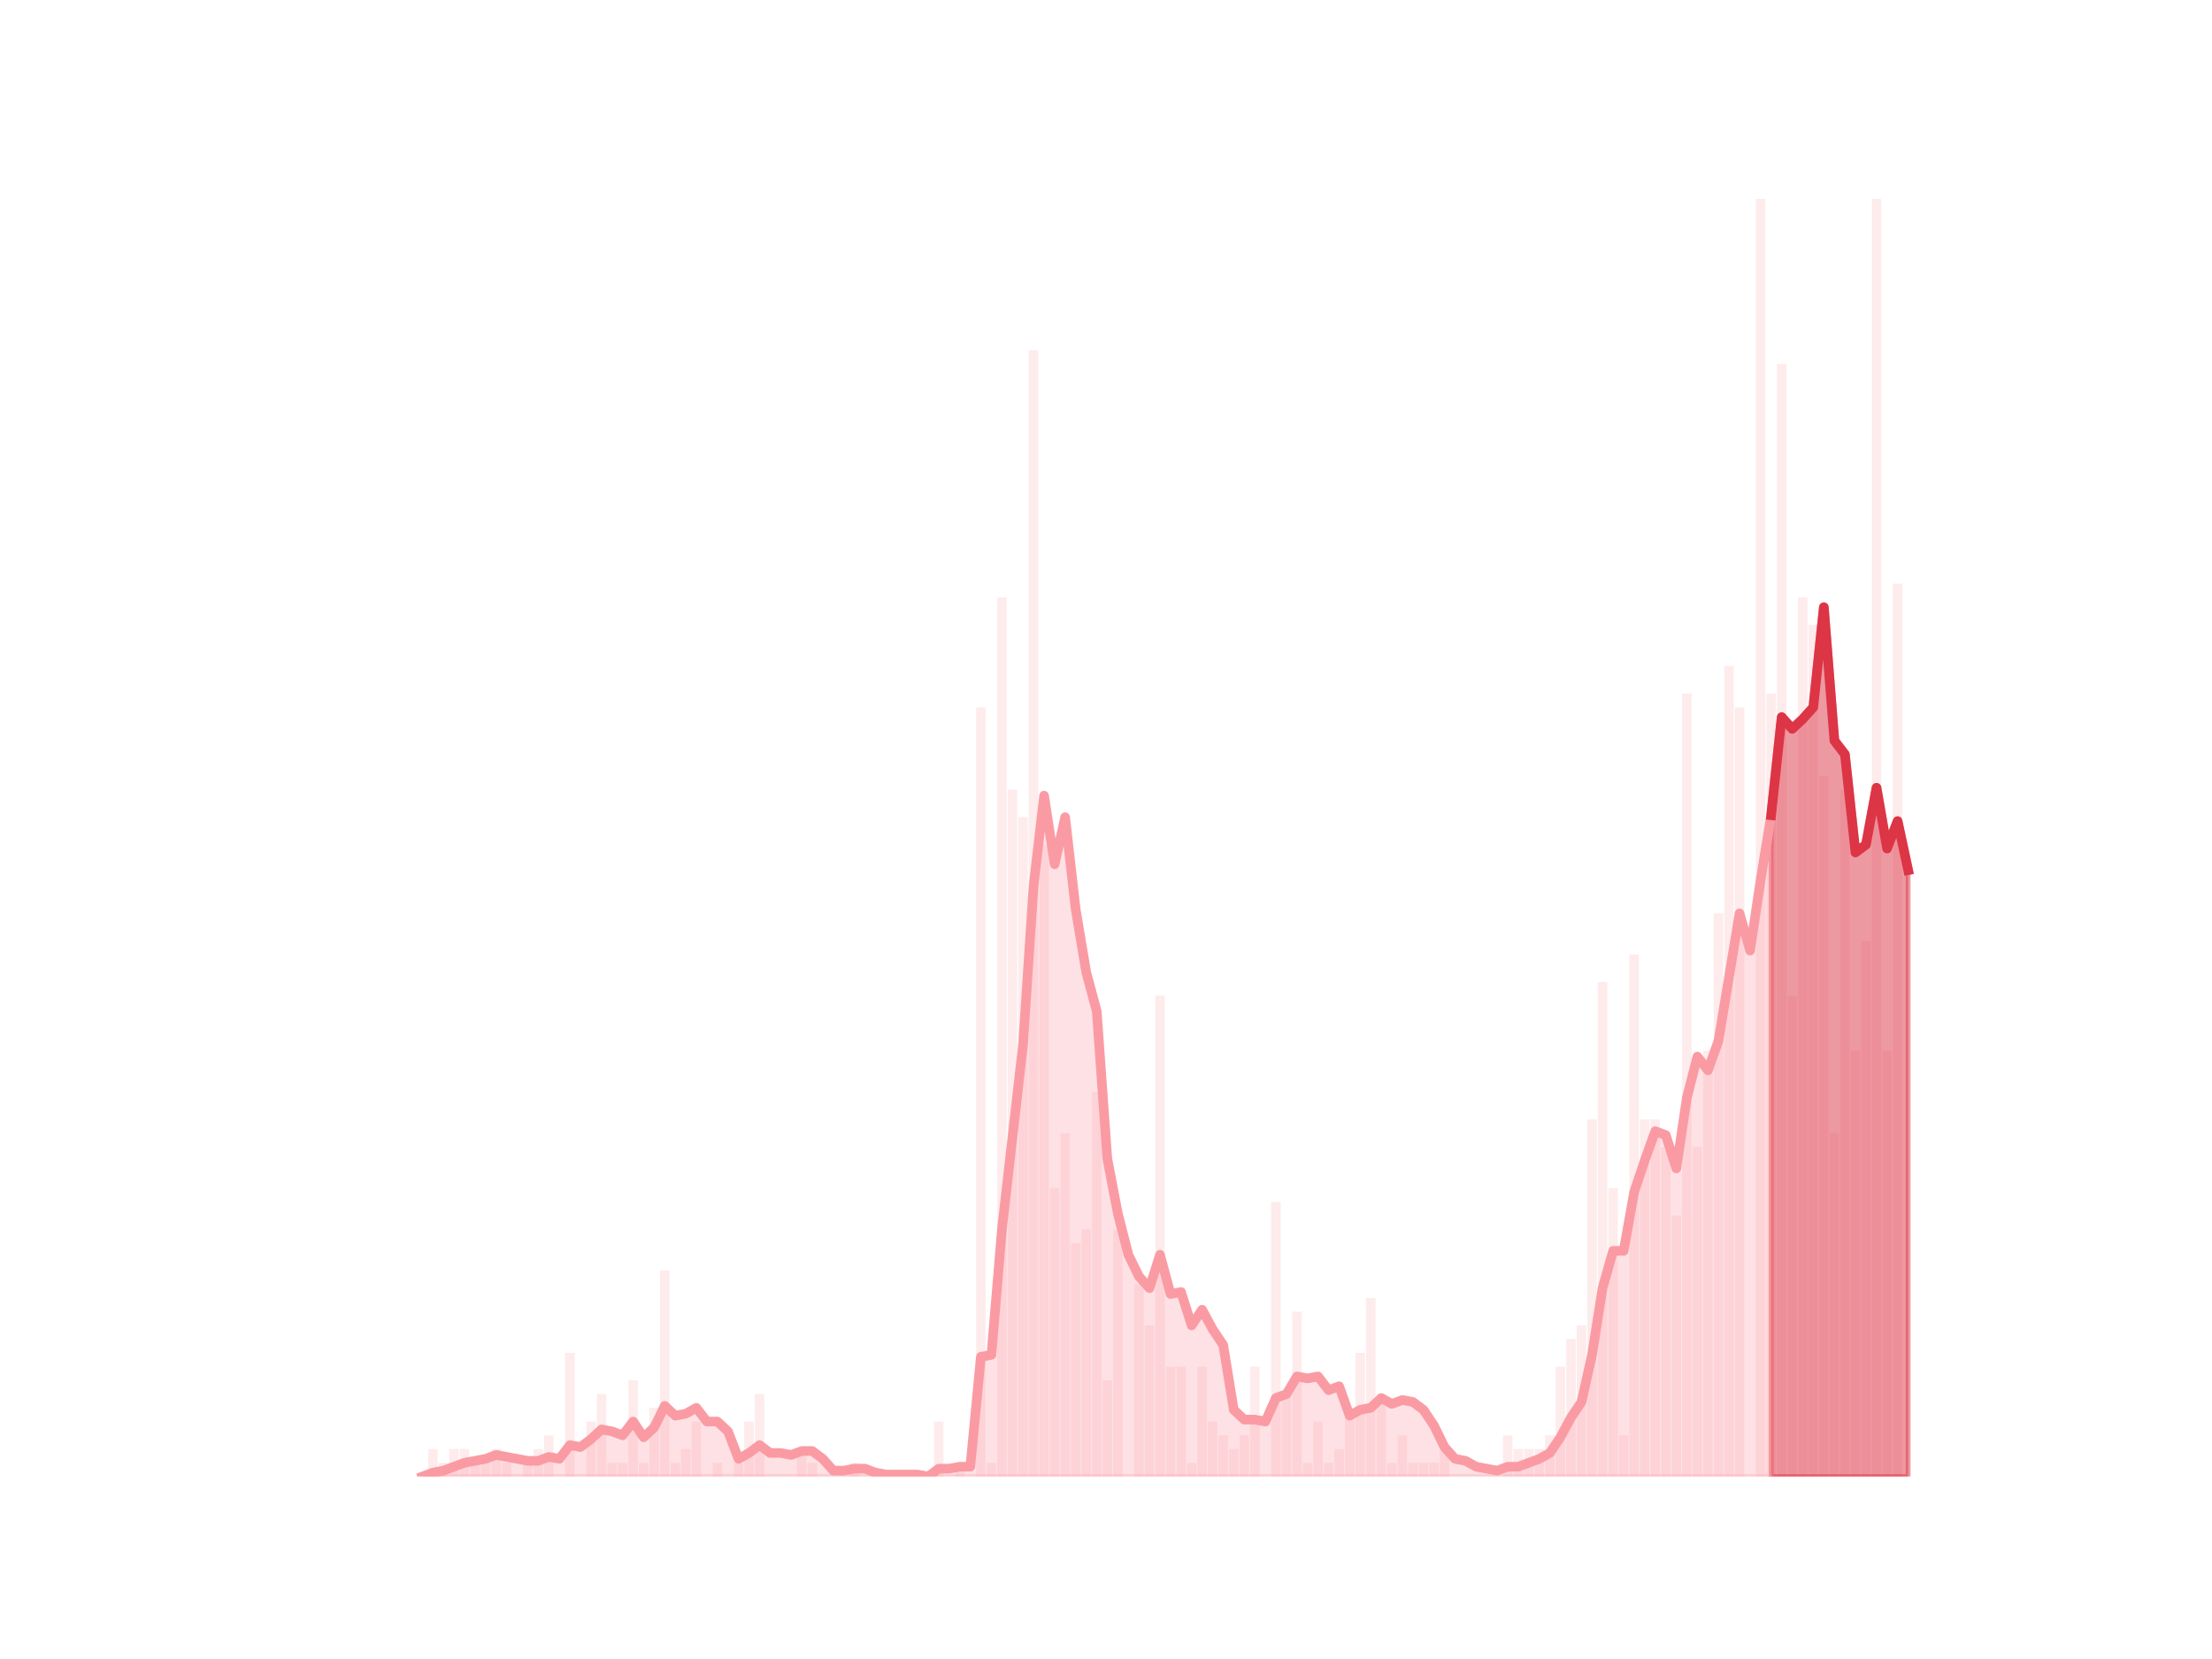<?xml version="1.0" encoding="utf-8" standalone="no"?>
<!DOCTYPE svg PUBLIC "-//W3C//DTD SVG 1.1//EN"
  "http://www.w3.org/Graphics/SVG/1.1/DTD/svg11.dtd">
<!-- Created with matplotlib (https://matplotlib.org/) -->
<svg height="345.6pt" version="1.1" viewBox="0 0 460.8 345.6" width="460.8pt" xmlns="http://www.w3.org/2000/svg" xmlns:xlink="http://www.w3.org/1999/xlink">
 <defs>
  <style type="text/css">*{stroke-linecap:butt;stroke-linejoin:round;}</style>
 </defs>
 <g id="figure_1">
  <g id="patch_1">
   <path d="M 0 345.6 
L 460.8 345.6 
L 460.8 0 
L 0 0 
z
" style="fill:none;"/>
  </g>
  <g id="axes_1">
   <g id="patch_2">
    <path clip-path="url(#pdb51318e70)" d="M 73.833 307.584 
L 75.808 307.584 
L 75.808 307.584 
L 73.833 307.584 
z
" style="fill:#fa9ba4;opacity:0.2;"/>
   </g>
   <g id="patch_3">
    <path clip-path="url(#pdb51318e70)" d="M 76.028 307.584 
L 78.003 307.584 
L 78.003 307.584 
L 76.028 307.584 
z
" style="fill:#fa9ba4;opacity:0.2;"/>
   </g>
   <g id="patch_4">
    <path clip-path="url(#pdb51318e70)" d="M 78.223 307.584 
L 80.199 307.584 
L 80.199 307.584 
L 78.223 307.584 
z
" style="fill:#fa9ba4;opacity:0.2;"/>
   </g>
   <g id="patch_5">
    <path clip-path="url(#pdb51318e70)" d="M 80.418 307.584 
L 82.394 307.584 
L 82.394 307.584 
L 80.418 307.584 
z
" style="fill:#fa9ba4;opacity:0.2;"/>
   </g>
   <g id="patch_6">
    <path clip-path="url(#pdb51318e70)" d="M 82.613 307.584 
L 84.589 307.584 
L 84.589 307.584 
L 82.613 307.584 
z
" style="fill:#fa9ba4;opacity:0.2;"/>
   </g>
   <g id="patch_7">
    <path clip-path="url(#pdb51318e70)" d="M 84.808 307.584 
L 86.784 307.584 
L 86.784 307.584 
L 84.808 307.584 
z
" style="fill:#fa9ba4;opacity:0.2;"/>
   </g>
   <g id="patch_8">
    <path clip-path="url(#pdb51318e70)" d="M 87.003 307.584 
L 88.979 307.584 
L 88.979 307.584 
L 87.003 307.584 
z
" style="fill:#fa9ba4;opacity:0.2;"/>
   </g>
   <g id="patch_9">
    <path clip-path="url(#pdb51318e70)" d="M 89.198 307.584 
L 91.174 307.584 
L 91.174 301.861 
L 89.198 301.861 
z
" style="fill:#fa9ba4;opacity:0.2;"/>
   </g>
   <g id="patch_10">
    <path clip-path="url(#pdb51318e70)" d="M 91.393 307.584 
L 93.369 307.584 
L 93.369 304.723 
L 91.393 304.723 
z
" style="fill:#fa9ba4;opacity:0.2;"/>
   </g>
   <g id="patch_11">
    <path clip-path="url(#pdb51318e70)" d="M 93.589 307.584 
L 95.564 307.584 
L 95.564 301.861 
L 93.589 301.861 
z
" style="fill:#fa9ba4;opacity:0.2;"/>
   </g>
   <g id="patch_12">
    <path clip-path="url(#pdb51318e70)" d="M 95.784 307.584 
L 97.759 307.584 
L 97.759 301.861 
L 95.784 301.861 
z
" style="fill:#fa9ba4;opacity:0.2;"/>
   </g>
   <g id="patch_13">
    <path clip-path="url(#pdb51318e70)" d="M 97.979 307.584 
L 99.954 307.584 
L 99.954 304.723 
L 97.979 304.723 
z
" style="fill:#fa9ba4;opacity:0.2;"/>
   </g>
   <g id="patch_14">
    <path clip-path="url(#pdb51318e70)" d="M 100.174 307.584 
L 102.149 307.584 
L 102.149 304.723 
L 100.174 304.723 
z
" style="fill:#fa9ba4;opacity:0.2;"/>
   </g>
   <g id="patch_15">
    <path clip-path="url(#pdb51318e70)" d="M 102.369 307.584 
L 104.345 307.584 
L 104.345 301.861 
L 102.369 301.861 
z
" style="fill:#fa9ba4;opacity:0.2;"/>
   </g>
   <g id="patch_16">
    <path clip-path="url(#pdb51318e70)" d="M 104.564 307.584 
L 106.54 307.584 
L 106.54 304.723 
L 104.564 304.723 
z
" style="fill:#fa9ba4;opacity:0.2;"/>
   </g>
   <g id="patch_17">
    <path clip-path="url(#pdb51318e70)" d="M 106.759 307.584 
L 108.735 307.584 
L 108.735 307.584 
L 106.759 307.584 
z
" style="fill:#fa9ba4;opacity:0.2;"/>
   </g>
   <g id="patch_18">
    <path clip-path="url(#pdb51318e70)" d="M 108.954 307.584 
L 110.93 307.584 
L 110.93 304.723 
L 108.954 304.723 
z
" style="fill:#fa9ba4;opacity:0.2;"/>
   </g>
   <g id="patch_19">
    <path clip-path="url(#pdb51318e70)" d="M 111.149 307.584 
L 113.125 307.584 
L 113.125 301.861 
L 111.149 301.861 
z
" style="fill:#fa9ba4;opacity:0.2;"/>
   </g>
   <g id="patch_20">
    <path clip-path="url(#pdb51318e70)" d="M 113.344 307.584 
L 115.32 307.584 
L 115.32 299 
L 113.344 299 
z
" style="fill:#fa9ba4;opacity:0.2;"/>
   </g>
   <g id="patch_21">
    <path clip-path="url(#pdb51318e70)" d="M 115.54 307.584 
L 117.515 307.584 
L 117.515 307.584 
L 115.54 307.584 
z
" style="fill:#fa9ba4;opacity:0.2;"/>
   </g>
   <g id="patch_22">
    <path clip-path="url(#pdb51318e70)" d="M 117.735 307.584 
L 119.71 307.584 
L 119.71 281.831 
L 117.735 281.831 
z
" style="fill:#fa9ba4;opacity:0.2;"/>
   </g>
   <g id="patch_23">
    <path clip-path="url(#pdb51318e70)" d="M 119.93 307.584 
L 121.905 307.584 
L 121.905 307.584 
L 119.93 307.584 
z
" style="fill:#fa9ba4;opacity:0.2;"/>
   </g>
   <g id="patch_24">
    <path clip-path="url(#pdb51318e70)" d="M 122.125 307.584 
L 124.1 307.584 
L 124.1 296.138 
L 122.125 296.138 
z
" style="fill:#fa9ba4;opacity:0.2;"/>
   </g>
   <g id="patch_25">
    <path clip-path="url(#pdb51318e70)" d="M 124.32 307.584 
L 126.295 307.584 
L 126.295 290.415 
L 124.32 290.415 
z
" style="fill:#fa9ba4;opacity:0.2;"/>
   </g>
   <g id="patch_26">
    <path clip-path="url(#pdb51318e70)" d="M 126.515 307.584 
L 128.491 307.584 
L 128.491 304.723 
L 126.515 304.723 
z
" style="fill:#fa9ba4;opacity:0.2;"/>
   </g>
   <g id="patch_27">
    <path clip-path="url(#pdb51318e70)" d="M 128.71 307.584 
L 130.686 307.584 
L 130.686 304.723 
L 128.71 304.723 
z
" style="fill:#fa9ba4;opacity:0.2;"/>
   </g>
   <g id="patch_28">
    <path clip-path="url(#pdb51318e70)" d="M 130.905 307.584 
L 132.881 307.584 
L 132.881 287.554 
L 130.905 287.554 
z
" style="fill:#fa9ba4;opacity:0.2;"/>
   </g>
   <g id="patch_29">
    <path clip-path="url(#pdb51318e70)" d="M 133.1 307.584 
L 135.076 307.584 
L 135.076 304.723 
L 133.1 304.723 
z
" style="fill:#fa9ba4;opacity:0.2;"/>
   </g>
   <g id="patch_30">
    <path clip-path="url(#pdb51318e70)" d="M 135.295 307.584 
L 137.271 307.584 
L 137.271 293.277 
L 135.295 293.277 
z
" style="fill:#fa9ba4;opacity:0.2;"/>
   </g>
   <g id="patch_31">
    <path clip-path="url(#pdb51318e70)" d="M 137.49 307.584 
L 139.466 307.584 
L 139.466 264.663 
L 137.49 264.663 
z
" style="fill:#fa9ba4;opacity:0.2;"/>
   </g>
   <g id="patch_32">
    <path clip-path="url(#pdb51318e70)" d="M 139.686 307.584 
L 141.661 307.584 
L 141.661 304.723 
L 139.686 304.723 
z
" style="fill:#fa9ba4;opacity:0.2;"/>
   </g>
   <g id="patch_33">
    <path clip-path="url(#pdb51318e70)" d="M 141.881 307.584 
L 143.856 307.584 
L 143.856 301.861 
L 141.881 301.861 
z
" style="fill:#fa9ba4;opacity:0.2;"/>
   </g>
   <g id="patch_34">
    <path clip-path="url(#pdb51318e70)" d="M 144.076 307.584 
L 146.051 307.584 
L 146.051 296.138 
L 144.076 296.138 
z
" style="fill:#fa9ba4;opacity:0.2;"/>
   </g>
   <g id="patch_35">
    <path clip-path="url(#pdb51318e70)" d="M 146.271 307.584 
L 148.246 307.584 
L 148.246 307.584 
L 146.271 307.584 
z
" style="fill:#fa9ba4;opacity:0.2;"/>
   </g>
   <g id="patch_36">
    <path clip-path="url(#pdb51318e70)" d="M 148.466 307.584 
L 150.442 307.584 
L 150.442 304.723 
L 148.466 304.723 
z
" style="fill:#fa9ba4;opacity:0.2;"/>
   </g>
   <g id="patch_37">
    <path clip-path="url(#pdb51318e70)" d="M 150.661 307.584 
L 152.637 307.584 
L 152.637 307.584 
L 150.661 307.584 
z
" style="fill:#fa9ba4;opacity:0.2;"/>
   </g>
   <g id="patch_38">
    <path clip-path="url(#pdb51318e70)" d="M 152.856 307.584 
L 154.832 307.584 
L 154.832 304.723 
L 152.856 304.723 
z
" style="fill:#fa9ba4;opacity:0.2;"/>
   </g>
   <g id="patch_39">
    <path clip-path="url(#pdb51318e70)" d="M 155.051 307.584 
L 157.027 307.584 
L 157.027 296.138 
L 155.051 296.138 
z
" style="fill:#fa9ba4;opacity:0.2;"/>
   </g>
   <g id="patch_40">
    <path clip-path="url(#pdb51318e70)" d="M 157.246 307.584 
L 159.222 307.584 
L 159.222 290.415 
L 157.246 290.415 
z
" style="fill:#fa9ba4;opacity:0.2;"/>
   </g>
   <g id="patch_41">
    <path clip-path="url(#pdb51318e70)" d="M 159.441 307.584 
L 161.417 307.584 
L 161.417 307.584 
L 159.441 307.584 
z
" style="fill:#fa9ba4;opacity:0.2;"/>
   </g>
   <g id="patch_42">
    <path clip-path="url(#pdb51318e70)" d="M 161.637 307.584 
L 163.612 307.584 
L 163.612 307.584 
L 161.637 307.584 
z
" style="fill:#fa9ba4;opacity:0.2;"/>
   </g>
   <g id="patch_43">
    <path clip-path="url(#pdb51318e70)" d="M 163.832 307.584 
L 165.807 307.584 
L 165.807 307.584 
L 163.832 307.584 
z
" style="fill:#fa9ba4;opacity:0.2;"/>
   </g>
   <g id="patch_44">
    <path clip-path="url(#pdb51318e70)" d="M 166.027 307.584 
L 168.002 307.584 
L 168.002 301.861 
L 166.027 301.861 
z
" style="fill:#fa9ba4;opacity:0.2;"/>
   </g>
   <g id="patch_45">
    <path clip-path="url(#pdb51318e70)" d="M 168.222 307.584 
L 170.197 307.584 
L 170.197 304.723 
L 168.222 304.723 
z
" style="fill:#fa9ba4;opacity:0.2;"/>
   </g>
   <g id="patch_46">
    <path clip-path="url(#pdb51318e70)" d="M 170.417 307.584 
L 172.392 307.584 
L 172.392 307.584 
L 170.417 307.584 
z
" style="fill:#fa9ba4;opacity:0.2;"/>
   </g>
   <g id="patch_47">
    <path clip-path="url(#pdb51318e70)" d="M 172.612 307.584 
L 174.588 307.584 
L 174.588 307.584 
L 172.612 307.584 
z
" style="fill:#fa9ba4;opacity:0.2;"/>
   </g>
   <g id="patch_48">
    <path clip-path="url(#pdb51318e70)" d="M 174.807 307.584 
L 176.783 307.584 
L 176.783 307.584 
L 174.807 307.584 
z
" style="fill:#fa9ba4;opacity:0.2;"/>
   </g>
   <g id="patch_49">
    <path clip-path="url(#pdb51318e70)" d="M 177.002 307.584 
L 178.978 307.584 
L 178.978 304.723 
L 177.002 304.723 
z
" style="fill:#fa9ba4;opacity:0.2;"/>
   </g>
   <g id="patch_50">
    <path clip-path="url(#pdb51318e70)" d="M 179.197 307.584 
L 181.173 307.584 
L 181.173 307.584 
L 179.197 307.584 
z
" style="fill:#fa9ba4;opacity:0.2;"/>
   </g>
   <g id="patch_51">
    <path clip-path="url(#pdb51318e70)" d="M 181.392 307.584 
L 183.368 307.584 
L 183.368 307.584 
L 181.392 307.584 
z
" style="fill:#fa9ba4;opacity:0.2;"/>
   </g>
   <g id="patch_52">
    <path clip-path="url(#pdb51318e70)" d="M 183.587 307.584 
L 185.563 307.584 
L 185.563 307.584 
L 183.587 307.584 
z
" style="fill:#fa9ba4;opacity:0.2;"/>
   </g>
   <g id="patch_53">
    <path clip-path="url(#pdb51318e70)" d="M 185.783 307.584 
L 187.758 307.584 
L 187.758 307.584 
L 185.783 307.584 
z
" style="fill:#fa9ba4;opacity:0.2;"/>
   </g>
   <g id="patch_54">
    <path clip-path="url(#pdb51318e70)" d="M 187.978 307.584 
L 189.953 307.584 
L 189.953 307.584 
L 187.978 307.584 
z
" style="fill:#fa9ba4;opacity:0.2;"/>
   </g>
   <g id="patch_55">
    <path clip-path="url(#pdb51318e70)" d="M 190.173 307.584 
L 192.148 307.584 
L 192.148 307.584 
L 190.173 307.584 
z
" style="fill:#fa9ba4;opacity:0.2;"/>
   </g>
   <g id="patch_56">
    <path clip-path="url(#pdb51318e70)" d="M 192.368 307.584 
L 194.343 307.584 
L 194.343 307.584 
L 192.368 307.584 
z
" style="fill:#fa9ba4;opacity:0.2;"/>
   </g>
   <g id="patch_57">
    <path clip-path="url(#pdb51318e70)" d="M 194.563 307.584 
L 196.539 307.584 
L 196.539 296.138 
L 194.563 296.138 
z
" style="fill:#fa9ba4;opacity:0.2;"/>
   </g>
   <g id="patch_58">
    <path clip-path="url(#pdb51318e70)" d="M 196.758 307.584 
L 198.734 307.584 
L 198.734 307.584 
L 196.758 307.584 
z
" style="fill:#fa9ba4;opacity:0.2;"/>
   </g>
   <g id="patch_59">
    <path clip-path="url(#pdb51318e70)" d="M 198.953 307.584 
L 200.929 307.584 
L 200.929 304.723 
L 198.953 304.723 
z
" style="fill:#fa9ba4;opacity:0.2;"/>
   </g>
   <g id="patch_60">
    <path clip-path="url(#pdb51318e70)" d="M 201.148 307.584 
L 203.124 307.584 
L 203.124 307.584 
L 201.148 307.584 
z
" style="fill:#fa9ba4;opacity:0.2;"/>
   </g>
   <g id="patch_61">
    <path clip-path="url(#pdb51318e70)" d="M 203.343 307.584 
L 205.319 307.584 
L 205.319 147.345 
L 203.343 147.345 
z
" style="fill:#fa9ba4;opacity:0.2;"/>
   </g>
   <g id="patch_62">
    <path clip-path="url(#pdb51318e70)" d="M 205.538 307.584 
L 207.514 307.584 
L 207.514 304.723 
L 205.538 304.723 
z
" style="fill:#fa9ba4;opacity:0.2;"/>
   </g>
   <g id="patch_63">
    <path clip-path="url(#pdb51318e70)" d="M 207.734 307.584 
L 209.709 307.584 
L 209.709 124.453 
L 207.734 124.453 
z
" style="fill:#fa9ba4;opacity:0.2;"/>
   </g>
   <g id="patch_64">
    <path clip-path="url(#pdb51318e70)" d="M 209.929 307.584 
L 211.904 307.584 
L 211.904 164.513 
L 209.929 164.513 
z
" style="fill:#fa9ba4;opacity:0.2;"/>
   </g>
   <g id="patch_65">
    <path clip-path="url(#pdb51318e70)" d="M 212.124 307.584 
L 214.099 307.584 
L 214.099 170.236 
L 212.124 170.236 
z
" style="fill:#fa9ba4;opacity:0.2;"/>
   </g>
   <g id="patch_66">
    <path clip-path="url(#pdb51318e70)" d="M 214.319 307.584 
L 216.294 307.584 
L 216.294 72.948 
L 214.319 72.948 
z
" style="fill:#fa9ba4;opacity:0.2;"/>
   </g>
   <g id="patch_67">
    <path clip-path="url(#pdb51318e70)" d="M 216.514 307.584 
L 218.489 307.584 
L 218.489 175.959 
L 216.514 175.959 
z
" style="fill:#fa9ba4;opacity:0.2;"/>
   </g>
   <g id="patch_68">
    <path clip-path="url(#pdb51318e70)" d="M 218.709 307.584 
L 220.685 307.584 
L 220.685 247.494 
L 218.709 247.494 
z
" style="fill:#fa9ba4;opacity:0.2;"/>
   </g>
   <g id="patch_69">
    <path clip-path="url(#pdb51318e70)" d="M 220.904 307.584 
L 222.88 307.584 
L 222.88 236.049 
L 220.904 236.049 
z
" style="fill:#fa9ba4;opacity:0.2;"/>
   </g>
   <g id="patch_70">
    <path clip-path="url(#pdb51318e70)" d="M 223.099 307.584 
L 225.075 307.584 
L 225.075 258.94 
L 223.099 258.94 
z
" style="fill:#fa9ba4;opacity:0.2;"/>
   </g>
   <g id="patch_71">
    <path clip-path="url(#pdb51318e70)" d="M 225.294 307.584 
L 227.27 307.584 
L 227.27 256.078 
L 225.294 256.078 
z
" style="fill:#fa9ba4;opacity:0.2;"/>
   </g>
   <g id="patch_72">
    <path clip-path="url(#pdb51318e70)" d="M 227.489 307.584 
L 229.465 307.584 
L 229.465 227.464 
L 227.489 227.464 
z
" style="fill:#fa9ba4;opacity:0.2;"/>
   </g>
   <g id="patch_73">
    <path clip-path="url(#pdb51318e70)" d="M 229.684 307.584 
L 231.66 307.584 
L 231.66 287.554 
L 229.684 287.554 
z
" style="fill:#fa9ba4;opacity:0.2;"/>
   </g>
   <g id="patch_74">
    <path clip-path="url(#pdb51318e70)" d="M 231.88 307.584 
L 233.855 307.584 
L 233.855 256.078 
L 231.88 256.078 
z
" style="fill:#fa9ba4;opacity:0.2;"/>
   </g>
   <g id="patch_75">
    <path clip-path="url(#pdb51318e70)" d="M 234.075 307.584 
L 236.05 307.584 
L 236.05 307.584 
L 234.075 307.584 
z
" style="fill:#fa9ba4;opacity:0.2;"/>
   </g>
   <g id="patch_76">
    <path clip-path="url(#pdb51318e70)" d="M 236.27 307.584 
L 238.245 307.584 
L 238.245 267.524 
L 236.27 267.524 
z
" style="fill:#fa9ba4;opacity:0.2;"/>
   </g>
   <g id="patch_77">
    <path clip-path="url(#pdb51318e70)" d="M 238.465 307.584 
L 240.44 307.584 
L 240.44 276.108 
L 238.465 276.108 
z
" style="fill:#fa9ba4;opacity:0.2;"/>
   </g>
   <g id="patch_78">
    <path clip-path="url(#pdb51318e70)" d="M 240.66 307.584 
L 242.636 307.584 
L 242.636 207.434 
L 240.66 207.434 
z
" style="fill:#fa9ba4;opacity:0.2;"/>
   </g>
   <g id="patch_79">
    <path clip-path="url(#pdb51318e70)" d="M 242.855 307.584 
L 244.831 307.584 
L 244.831 284.693 
L 242.855 284.693 
z
" style="fill:#fa9ba4;opacity:0.2;"/>
   </g>
   <g id="patch_80">
    <path clip-path="url(#pdb51318e70)" d="M 245.05 307.584 
L 247.026 307.584 
L 247.026 284.693 
L 245.05 284.693 
z
" style="fill:#fa9ba4;opacity:0.2;"/>
   </g>
   <g id="patch_81">
    <path clip-path="url(#pdb51318e70)" d="M 247.245 307.584 
L 249.221 307.584 
L 249.221 304.723 
L 247.245 304.723 
z
" style="fill:#fa9ba4;opacity:0.2;"/>
   </g>
   <g id="patch_82">
    <path clip-path="url(#pdb51318e70)" d="M 249.44 307.584 
L 251.416 307.584 
L 251.416 284.693 
L 249.44 284.693 
z
" style="fill:#fa9ba4;opacity:0.2;"/>
   </g>
   <g id="patch_83">
    <path clip-path="url(#pdb51318e70)" d="M 251.635 307.584 
L 253.611 307.584 
L 253.611 296.138 
L 251.635 296.138 
z
" style="fill:#fa9ba4;opacity:0.2;"/>
   </g>
   <g id="patch_84">
    <path clip-path="url(#pdb51318e70)" d="M 253.831 307.584 
L 255.806 307.584 
L 255.806 299 
L 253.831 299 
z
" style="fill:#fa9ba4;opacity:0.2;"/>
   </g>
   <g id="patch_85">
    <path clip-path="url(#pdb51318e70)" d="M 256.026 307.584 
L 258.001 307.584 
L 258.001 301.861 
L 256.026 301.861 
z
" style="fill:#fa9ba4;opacity:0.2;"/>
   </g>
   <g id="patch_86">
    <path clip-path="url(#pdb51318e70)" d="M 258.221 307.584 
L 260.196 307.584 
L 260.196 299 
L 258.221 299 
z
" style="fill:#fa9ba4;opacity:0.2;"/>
   </g>
   <g id="patch_87">
    <path clip-path="url(#pdb51318e70)" d="M 260.416 307.584 
L 262.391 307.584 
L 262.391 284.693 
L 260.416 284.693 
z
" style="fill:#fa9ba4;opacity:0.2;"/>
   </g>
   <g id="patch_88">
    <path clip-path="url(#pdb51318e70)" d="M 262.611 307.584 
L 264.586 307.584 
L 264.586 307.584 
L 262.611 307.584 
z
" style="fill:#fa9ba4;opacity:0.2;"/>
   </g>
   <g id="patch_89">
    <path clip-path="url(#pdb51318e70)" d="M 264.806 307.584 
L 266.782 307.584 
L 266.782 250.356 
L 264.806 250.356 
z
" style="fill:#fa9ba4;opacity:0.2;"/>
   </g>
   <g id="patch_90">
    <path clip-path="url(#pdb51318e70)" d="M 267.001 307.584 
L 268.977 307.584 
L 268.977 290.415 
L 267.001 290.415 
z
" style="fill:#fa9ba4;opacity:0.2;"/>
   </g>
   <g id="patch_91">
    <path clip-path="url(#pdb51318e70)" d="M 269.196 307.584 
L 271.172 307.584 
L 271.172 273.247 
L 269.196 273.247 
z
" style="fill:#fa9ba4;opacity:0.2;"/>
   </g>
   <g id="patch_92">
    <path clip-path="url(#pdb51318e70)" d="M 271.391 307.584 
L 273.367 307.584 
L 273.367 304.723 
L 271.391 304.723 
z
" style="fill:#fa9ba4;opacity:0.2;"/>
   </g>
   <g id="patch_93">
    <path clip-path="url(#pdb51318e70)" d="M 273.586 307.584 
L 275.562 307.584 
L 275.562 296.138 
L 273.586 296.138 
z
" style="fill:#fa9ba4;opacity:0.2;"/>
   </g>
   <g id="patch_94">
    <path clip-path="url(#pdb51318e70)" d="M 275.781 307.584 
L 277.757 307.584 
L 277.757 304.723 
L 275.781 304.723 
z
" style="fill:#fa9ba4;opacity:0.2;"/>
   </g>
   <g id="patch_95">
    <path clip-path="url(#pdb51318e70)" d="M 277.977 307.584 
L 279.952 307.584 
L 279.952 301.861 
L 277.977 301.861 
z
" style="fill:#fa9ba4;opacity:0.2;"/>
   </g>
   <g id="patch_96">
    <path clip-path="url(#pdb51318e70)" d="M 280.172 307.584 
L 282.147 307.584 
L 282.147 293.277 
L 280.172 293.277 
z
" style="fill:#fa9ba4;opacity:0.2;"/>
   </g>
   <g id="patch_97">
    <path clip-path="url(#pdb51318e70)" d="M 282.367 307.584 
L 284.342 307.584 
L 284.342 281.831 
L 282.367 281.831 
z
" style="fill:#fa9ba4;opacity:0.2;"/>
   </g>
   <g id="patch_98">
    <path clip-path="url(#pdb51318e70)" d="M 284.562 307.584 
L 286.537 307.584 
L 286.537 270.386 
L 284.562 270.386 
z
" style="fill:#fa9ba4;opacity:0.2;"/>
   </g>
   <g id="patch_99">
    <path clip-path="url(#pdb51318e70)" d="M 286.757 307.584 
L 288.733 307.584 
L 288.733 290.415 
L 286.757 290.415 
z
" style="fill:#fa9ba4;opacity:0.2;"/>
   </g>
   <g id="patch_100">
    <path clip-path="url(#pdb51318e70)" d="M 288.952 307.584 
L 290.928 307.584 
L 290.928 304.723 
L 288.952 304.723 
z
" style="fill:#fa9ba4;opacity:0.2;"/>
   </g>
   <g id="patch_101">
    <path clip-path="url(#pdb51318e70)" d="M 291.147 307.584 
L 293.123 307.584 
L 293.123 299 
L 291.147 299 
z
" style="fill:#fa9ba4;opacity:0.2;"/>
   </g>
   <g id="patch_102">
    <path clip-path="url(#pdb51318e70)" d="M 293.342 307.584 
L 295.318 307.584 
L 295.318 304.723 
L 293.342 304.723 
z
" style="fill:#fa9ba4;opacity:0.2;"/>
   </g>
   <g id="patch_103">
    <path clip-path="url(#pdb51318e70)" d="M 295.537 307.584 
L 297.513 307.584 
L 297.513 304.723 
L 295.537 304.723 
z
" style="fill:#fa9ba4;opacity:0.2;"/>
   </g>
   <g id="patch_104">
    <path clip-path="url(#pdb51318e70)" d="M 297.732 307.584 
L 299.708 307.584 
L 299.708 304.723 
L 297.732 304.723 
z
" style="fill:#fa9ba4;opacity:0.2;"/>
   </g>
   <g id="patch_105">
    <path clip-path="url(#pdb51318e70)" d="M 299.928 307.584 
L 301.903 307.584 
L 301.903 301.861 
L 299.928 301.861 
z
" style="fill:#fa9ba4;opacity:0.2;"/>
   </g>
   <g id="patch_106">
    <path clip-path="url(#pdb51318e70)" d="M 302.123 307.584 
L 304.098 307.584 
L 304.098 307.584 
L 302.123 307.584 
z
" style="fill:#fa9ba4;opacity:0.2;"/>
   </g>
   <g id="patch_107">
    <path clip-path="url(#pdb51318e70)" d="M 304.318 307.584 
L 306.293 307.584 
L 306.293 307.584 
L 304.318 307.584 
z
" style="fill:#fa9ba4;opacity:0.2;"/>
   </g>
   <g id="patch_108">
    <path clip-path="url(#pdb51318e70)" d="M 306.513 307.584 
L 308.488 307.584 
L 308.488 307.584 
L 306.513 307.584 
z
" style="fill:#fa9ba4;opacity:0.2;"/>
   </g>
   <g id="patch_109">
    <path clip-path="url(#pdb51318e70)" d="M 308.708 307.584 
L 310.683 307.584 
L 310.683 307.584 
L 308.708 307.584 
z
" style="fill:#fa9ba4;opacity:0.2;"/>
   </g>
   <g id="patch_110">
    <path clip-path="url(#pdb51318e70)" d="M 310.903 307.584 
L 312.879 307.584 
L 312.879 307.584 
L 310.903 307.584 
z
" style="fill:#fa9ba4;opacity:0.2;"/>
   </g>
   <g id="patch_111">
    <path clip-path="url(#pdb51318e70)" d="M 313.098 307.584 
L 315.074 307.584 
L 315.074 299 
L 313.098 299 
z
" style="fill:#fa9ba4;opacity:0.2;"/>
   </g>
   <g id="patch_112">
    <path clip-path="url(#pdb51318e70)" d="M 315.293 307.584 
L 317.269 307.584 
L 317.269 301.861 
L 315.293 301.861 
z
" style="fill:#fa9ba4;opacity:0.2;"/>
   </g>
   <g id="patch_113">
    <path clip-path="url(#pdb51318e70)" d="M 317.488 307.584 
L 319.464 307.584 
L 319.464 301.861 
L 317.488 301.861 
z
" style="fill:#fa9ba4;opacity:0.2;"/>
   </g>
   <g id="patch_114">
    <path clip-path="url(#pdb51318e70)" d="M 319.683 307.584 
L 321.659 307.584 
L 321.659 301.861 
L 319.683 301.861 
z
" style="fill:#fa9ba4;opacity:0.2;"/>
   </g>
   <g id="patch_115">
    <path clip-path="url(#pdb51318e70)" d="M 321.878 307.584 
L 323.854 307.584 
L 323.854 299 
L 321.878 299 
z
" style="fill:#fa9ba4;opacity:0.2;"/>
   </g>
   <g id="patch_116">
    <path clip-path="url(#pdb51318e70)" d="M 324.074 307.584 
L 326.049 307.584 
L 326.049 284.693 
L 324.074 284.693 
z
" style="fill:#fa9ba4;opacity:0.2;"/>
   </g>
   <g id="patch_117">
    <path clip-path="url(#pdb51318e70)" d="M 326.269 307.584 
L 328.244 307.584 
L 328.244 278.97 
L 326.269 278.97 
z
" style="fill:#fa9ba4;opacity:0.2;"/>
   </g>
   <g id="patch_118">
    <path clip-path="url(#pdb51318e70)" d="M 328.464 307.584 
L 330.439 307.584 
L 330.439 276.108 
L 328.464 276.108 
z
" style="fill:#fa9ba4;opacity:0.2;"/>
   </g>
   <g id="patch_119">
    <path clip-path="url(#pdb51318e70)" d="M 330.659 307.584 
L 332.634 307.584 
L 332.634 233.187 
L 330.659 233.187 
z
" style="fill:#fa9ba4;opacity:0.2;"/>
   </g>
   <g id="patch_120">
    <path clip-path="url(#pdb51318e70)" d="M 332.854 307.584 
L 334.83 307.584 
L 334.83 204.573 
L 332.854 204.573 
z
" style="fill:#fa9ba4;opacity:0.2;"/>
   </g>
   <g id="patch_121">
    <path clip-path="url(#pdb51318e70)" d="M 335.049 307.584 
L 337.025 307.584 
L 337.025 247.494 
L 335.049 247.494 
z
" style="fill:#fa9ba4;opacity:0.2;"/>
   </g>
   <g id="patch_122">
    <path clip-path="url(#pdb51318e70)" d="M 337.244 307.584 
L 339.22 307.584 
L 339.22 299 
L 337.244 299 
z
" style="fill:#fa9ba4;opacity:0.2;"/>
   </g>
   <g id="patch_123">
    <path clip-path="url(#pdb51318e70)" d="M 339.439 307.584 
L 341.415 307.584 
L 341.415 198.85 
L 339.439 198.85 
z
" style="fill:#fa9ba4;opacity:0.2;"/>
   </g>
   <g id="patch_124">
    <path clip-path="url(#pdb51318e70)" d="M 341.634 307.584 
L 343.61 307.584 
L 343.61 233.187 
L 341.634 233.187 
z
" style="fill:#fa9ba4;opacity:0.2;"/>
   </g>
   <g id="patch_125">
    <path clip-path="url(#pdb51318e70)" d="M 343.829 307.584 
L 345.805 307.584 
L 345.805 233.187 
L 343.829 233.187 
z
" style="fill:#fa9ba4;opacity:0.2;"/>
   </g>
   <g id="patch_126">
    <path clip-path="url(#pdb51318e70)" d="M 346.025 307.584 
L 348 307.584 
L 348 238.91 
L 346.025 238.91 
z
" style="fill:#fa9ba4;opacity:0.2;"/>
   </g>
   <g id="patch_127">
    <path clip-path="url(#pdb51318e70)" d="M 348.22 307.584 
L 350.195 307.584 
L 350.195 253.217 
L 348.22 253.217 
z
" style="fill:#fa9ba4;opacity:0.2;"/>
   </g>
   <g id="patch_128">
    <path clip-path="url(#pdb51318e70)" d="M 350.415 307.584 
L 352.39 307.584 
L 352.39 144.483 
L 350.415 144.483 
z
" style="fill:#fa9ba4;opacity:0.2;"/>
   </g>
   <g id="patch_129">
    <path clip-path="url(#pdb51318e70)" d="M 352.61 307.584 
L 354.585 307.584 
L 354.585 238.91 
L 352.61 238.91 
z
" style="fill:#fa9ba4;opacity:0.2;"/>
   </g>
   <g id="patch_130">
    <path clip-path="url(#pdb51318e70)" d="M 354.805 307.584 
L 356.78 307.584 
L 356.78 218.88 
L 354.805 218.88 
z
" style="fill:#fa9ba4;opacity:0.2;"/>
   </g>
   <g id="patch_131">
    <path clip-path="url(#pdb51318e70)" d="M 357 307.584 
L 358.976 307.584 
L 358.976 190.266 
L 357 190.266 
z
" style="fill:#fa9ba4;opacity:0.2;"/>
   </g>
   <g id="patch_132">
    <path clip-path="url(#pdb51318e70)" d="M 359.195 307.584 
L 361.171 307.584 
L 361.171 138.76 
L 359.195 138.76 
z
" style="fill:#fa9ba4;opacity:0.2;"/>
   </g>
   <g id="patch_133">
    <path clip-path="url(#pdb51318e70)" d="M 361.39 307.584 
L 363.366 307.584 
L 363.366 147.345 
L 361.39 147.345 
z
" style="fill:#fa9ba4;opacity:0.2;"/>
   </g>
   <g id="patch_134">
    <path clip-path="url(#pdb51318e70)" d="M 363.585 307.584 
L 365.561 307.584 
L 365.561 307.584 
L 363.585 307.584 
z
" style="fill:#fa9ba4;opacity:0.2;"/>
   </g>
   <g id="patch_135">
    <path clip-path="url(#pdb51318e70)" d="M 365.78 307.584 
L 367.756 307.584 
L 367.756 41.472 
L 365.78 41.472 
z
" style="fill:#fa9ba4;opacity:0.2;"/>
   </g>
   <g id="patch_136">
    <path clip-path="url(#pdb51318e70)" d="M 367.975 307.584 
L 369.951 307.584 
L 369.951 144.483 
L 367.975 144.483 
z
" style="fill:#fa9ba4;opacity:0.2;"/>
   </g>
   <g id="patch_137">
    <path clip-path="url(#pdb51318e70)" d="M 370.171 307.584 
L 372.146 307.584 
L 372.146 75.809 
L 370.171 75.809 
z
" style="fill:#fa9ba4;opacity:0.2;"/>
   </g>
   <g id="patch_138">
    <path clip-path="url(#pdb51318e70)" d="M 372.366 307.584 
L 374.341 307.584 
L 374.341 207.434 
L 372.366 207.434 
z
" style="fill:#fa9ba4;opacity:0.2;"/>
   </g>
   <g id="patch_139">
    <path clip-path="url(#pdb51318e70)" d="M 374.561 307.584 
L 376.536 307.584 
L 376.536 124.453 
L 374.561 124.453 
z
" style="fill:#fa9ba4;opacity:0.2;"/>
   </g>
   <g id="patch_140">
    <path clip-path="url(#pdb51318e70)" d="M 376.756 307.584 
L 378.731 307.584 
L 378.731 130.176 
L 376.756 130.176 
z
" style="fill:#fa9ba4;opacity:0.2;"/>
   </g>
   <g id="patch_141">
    <path clip-path="url(#pdb51318e70)" d="M 378.951 307.584 
L 380.927 307.584 
L 380.927 161.652 
L 378.951 161.652 
z
" style="fill:#fa9ba4;opacity:0.2;"/>
   </g>
   <g id="patch_142">
    <path clip-path="url(#pdb51318e70)" d="M 381.146 307.584 
L 383.122 307.584 
L 383.122 236.049 
L 381.146 236.049 
z
" style="fill:#fa9ba4;opacity:0.2;"/>
   </g>
   <g id="patch_143">
    <path clip-path="url(#pdb51318e70)" d="M 383.341 307.584 
L 385.317 307.584 
L 385.317 164.513 
L 383.341 164.513 
z
" style="fill:#fa9ba4;opacity:0.2;"/>
   </g>
   <g id="patch_144">
    <path clip-path="url(#pdb51318e70)" d="M 385.536 307.584 
L 387.512 307.584 
L 387.512 218.88 
L 385.536 218.88 
z
" style="fill:#fa9ba4;opacity:0.2;"/>
   </g>
   <g id="patch_145">
    <path clip-path="url(#pdb51318e70)" d="M 387.731 307.584 
L 389.707 307.584 
L 389.707 195.989 
L 387.731 195.989 
z
" style="fill:#fa9ba4;opacity:0.2;"/>
   </g>
   <g id="patch_146">
    <path clip-path="url(#pdb51318e70)" d="M 389.926 307.584 
L 391.902 307.584 
L 391.902 41.472 
L 389.926 41.472 
z
" style="fill:#fa9ba4;opacity:0.2;"/>
   </g>
   <g id="patch_147">
    <path clip-path="url(#pdb51318e70)" d="M 392.121 307.584 
L 394.097 307.584 
L 394.097 218.88 
L 392.121 218.88 
z
" style="fill:#fa9ba4;opacity:0.2;"/>
   </g>
   <g id="patch_148">
    <path clip-path="url(#pdb51318e70)" d="M 394.317 307.584 
L 396.292 307.584 
L 396.292 121.592 
L 394.317 121.592 
z
" style="fill:#fa9ba4;opacity:0.2;"/>
   </g>
   <g id="patch_149">
    <path clip-path="url(#pdb51318e70)" d="M 396.512 307.584 
L 398.487 307.584 
L 398.487 307.584 
L 396.512 307.584 
z
" style="fill:#fa9ba4;opacity:0.2;"/>
   </g>
   <g id="matplotlib.axis_1"/>
   <g id="matplotlib.axis_2"/>
   <g id="PolyCollection_1">
    <defs>
     <path d="M 368.963 -175.773 
L 368.963 -38.016 
L 371.158 -38.016 
L 373.353 -38.016 
L 375.549 -38.016 
L 377.744 -38.016 
L 379.939 -38.016 
L 382.134 -38.016 
L 384.329 -38.016 
L 386.524 -38.016 
L 388.719 -38.016 
L 390.914 -38.016 
L 393.109 -38.016 
L 395.304 -38.016 
L 397.499 -38.016 
L 397.499 -164.327 
L 397.499 -164.327 
L 395.304 -174.547 
L 393.109 -168.824 
L 390.914 -181.496 
L 388.719 -169.641 
L 386.524 -168.006 
L 384.329 -188.445 
L 382.134 -191.306 
L 379.939 -219.103 
L 377.744 -198.255 
L 375.549 -195.803 
L 373.353 -193.759 
L 371.158 -196.212 
L 368.963 -175.773 
z
" id="m78bf453570" style="stroke:#dc3545;stroke-opacity:0.5;"/>
    </defs>
    <g clip-path="url(#pdb51318e70)">
     <use style="fill:#dc3545;fill-opacity:0.5;stroke:#dc3545;stroke-opacity:0.5;" x="0" xlink:href="#m78bf453570" y="345.6"/>
    </g>
   </g>
   <g id="PolyCollection_2">
    <defs>
     <path d="M 87.991 -38.016 
L 87.991 -38.016 
L 90.186 -38.016 
L 92.381 -38.016 
L 94.576 -38.016 
L 96.771 -38.016 
L 98.967 -38.016 
L 101.162 -38.016 
L 103.357 -38.016 
L 105.552 -38.016 
L 107.747 -38.016 
L 109.942 -38.016 
L 112.137 -38.016 
L 114.332 -38.016 
L 116.527 -38.016 
L 118.722 -38.016 
L 120.918 -38.016 
L 123.113 -38.016 
L 125.308 -38.016 
L 127.503 -38.016 
L 129.698 -38.016 
L 131.893 -38.016 
L 134.088 -38.016 
L 136.283 -38.016 
L 138.478 -38.016 
L 140.673 -38.016 
L 142.868 -38.016 
L 145.064 -38.016 
L 147.259 -38.016 
L 149.454 -38.016 
L 151.649 -38.016 
L 153.844 -38.016 
L 156.039 -38.016 
L 158.234 -38.016 
L 160.429 -38.016 
L 162.624 -38.016 
L 164.819 -38.016 
L 167.015 -38.016 
L 169.21 -38.016 
L 171.405 -38.016 
L 173.6 -38.016 
L 175.795 -38.016 
L 177.99 -38.016 
L 180.185 -38.016 
L 182.38 -38.016 
L 184.575 -38.016 
L 186.77 -38.016 
L 188.965 -38.016 
L 191.161 -38.016 
L 193.356 -38.016 
L 195.551 -38.016 
L 197.746 -38.016 
L 199.941 -38.016 
L 202.136 -38.016 
L 204.331 -38.016 
L 206.526 -38.016 
L 208.721 -38.016 
L 210.916 -38.016 
L 213.112 -38.016 
L 215.307 -38.016 
L 217.502 -38.016 
L 219.697 -38.016 
L 221.892 -38.016 
L 224.087 -38.016 
L 226.282 -38.016 
L 228.477 -38.016 
L 230.672 -38.016 
L 232.867 -38.016 
L 235.062 -38.016 
L 237.258 -38.016 
L 239.453 -38.016 
L 241.648 -38.016 
L 243.843 -38.016 
L 246.038 -38.016 
L 248.233 -38.016 
L 250.428 -38.016 
L 252.623 -38.016 
L 254.818 -38.016 
L 257.013 -38.016 
L 259.208 -38.016 
L 261.404 -38.016 
L 263.599 -38.016 
L 265.794 -38.016 
L 267.989 -38.016 
L 270.184 -38.016 
L 272.379 -38.016 
L 274.574 -38.016 
L 276.769 -38.016 
L 278.964 -38.016 
L 281.159 -38.016 
L 283.355 -38.016 
L 285.55 -38.016 
L 287.745 -38.016 
L 289.94 -38.016 
L 292.135 -38.016 
L 294.33 -38.016 
L 296.525 -38.016 
L 298.72 -38.016 
L 300.915 -38.016 
L 303.11 -38.016 
L 305.305 -38.016 
L 307.501 -38.016 
L 309.696 -38.016 
L 311.891 -38.016 
L 314.086 -38.016 
L 316.281 -38.016 
L 318.476 -38.016 
L 320.671 -38.016 
L 322.866 -38.016 
L 325.061 -38.016 
L 327.256 -38.016 
L 329.452 -38.016 
L 331.647 -38.016 
L 333.842 -38.016 
L 336.037 -38.016 
L 338.232 -38.016 
L 340.427 -38.016 
L 342.622 -38.016 
L 344.817 -38.016 
L 347.012 -38.016 
L 349.207 -38.016 
L 351.402 -38.016 
L 353.598 -38.016 
L 355.793 -38.016 
L 357.988 -38.016 
L 360.183 -38.016 
L 362.378 -38.016 
L 364.573 -38.016 
L 366.768 -38.016 
L 368.963 -38.016 
L 368.963 -175.773 
L 368.963 -175.773 
L 366.768 -162.283 
L 364.573 -147.567 
L 362.378 -155.334 
L 360.183 -142.253 
L 357.988 -128.764 
L 355.793 -122.632 
L 353.598 -125.494 
L 351.402 -116.909 
L 349.207 -102.194 
L 347.012 -109.143 
L 344.817 -109.96 
L 342.622 -103.829 
L 340.427 -97.288 
L 338.232 -85.025 
L 336.037 -85.025 
L 333.842 -77.258 
L 331.647 -63.36 
L 329.452 -53.549 
L 327.256 -50.279 
L 325.061 -46.191 
L 322.866 -42.921 
L 320.671 -41.695 
L 318.476 -40.877 
L 316.281 -40.06 
L 314.086 -40.06 
L 311.891 -39.242 
L 309.696 -39.651 
L 307.501 -40.06 
L 305.305 -41.286 
L 303.11 -41.695 
L 300.915 -44.148 
L 298.72 -48.644 
L 296.525 -51.914 
L 294.33 -53.549 
L 292.135 -53.958 
L 289.94 -53.141 
L 287.745 -54.367 
L 285.55 -52.323 
L 283.355 -51.914 
L 281.159 -50.688 
L 278.964 -56.82 
L 276.769 -56.002 
L 274.574 -58.863 
L 272.379 -58.455 
L 270.184 -58.863 
L 267.989 -55.185 
L 265.794 -54.367 
L 263.599 -49.462 
L 261.404 -49.87 
L 259.208 -49.87 
L 257.013 -51.914 
L 254.818 -65.404 
L 252.623 -68.674 
L 250.428 -72.762 
L 248.233 -69.492 
L 246.038 -76.441 
L 243.843 -76.032 
L 241.648 -84.207 
L 239.453 -77.258 
L 237.258 -79.711 
L 235.062 -84.207 
L 232.867 -92.792 
L 230.672 -104.237 
L 228.477 -134.895 
L 226.282 -143.071 
L 224.087 -156.152 
L 221.892 -175.364 
L 219.697 -165.554 
L 217.502 -179.861 
L 215.307 -161.057 
L 213.112 -127.946 
L 210.916 -108.325 
L 208.721 -89.522 
L 206.526 -63.36 
L 204.331 -62.951 
L 202.136 -40.06 
L 199.941 -40.06 
L 197.746 -39.651 
L 195.551 -39.651 
L 193.356 -38.016 
L 191.161 -38.425 
L 188.965 -38.425 
L 186.77 -38.425 
L 184.575 -38.425 
L 182.38 -38.834 
L 180.185 -39.651 
L 177.99 -39.651 
L 175.795 -39.242 
L 173.6 -39.242 
L 171.405 -41.695 
L 169.21 -43.33 
L 167.015 -43.33 
L 164.819 -42.513 
L 162.624 -42.921 
L 160.429 -42.921 
L 158.234 -44.556 
L 156.039 -42.921 
L 153.844 -41.695 
L 151.649 -47.418 
L 149.454 -49.462 
L 147.259 -49.462 
L 145.064 -52.323 
L 142.868 -51.097 
L 140.673 -50.688 
L 138.478 -52.732 
L 136.283 -48.235 
L 134.088 -46.191 
L 131.893 -49.462 
L 129.698 -46.6 
L 127.503 -47.418 
L 125.308 -47.827 
L 123.113 -45.783 
L 120.918 -44.148 
L 118.722 -44.556 
L 116.527 -41.695 
L 114.332 -42.104 
L 112.137 -41.286 
L 109.942 -41.286 
L 107.747 -41.695 
L 105.552 -42.104 
L 103.357 -42.513 
L 101.162 -41.695 
L 98.967 -41.286 
L 96.771 -40.877 
L 94.576 -40.06 
L 92.381 -39.242 
L 90.186 -38.834 
L 87.991 -38.016 
z
" id="m8cea5b9aee" style="stroke:#fa9ba4;stroke-opacity:0.3;"/>
    </defs>
    <g clip-path="url(#pdb51318e70)">
     <use style="fill:#fa9ba4;fill-opacity:0.3;stroke:#fa9ba4;stroke-opacity:0.3;" x="0" xlink:href="#m8cea5b9aee" y="345.6"/>
    </g>
   </g>
   <g id="line2d_1">
    <path clip-path="url(#pdb51318e70)" d="M 87.991 307.584 
L 90.186 306.766 
L 92.381 306.358 
L 96.771 304.723 
L 101.162 303.905 
L 103.357 303.087 
L 109.942 304.314 
L 112.137 304.314 
L 114.332 303.496 
L 116.527 303.905 
L 118.722 301.044 
L 120.918 301.452 
L 123.113 299.817 
L 125.308 297.773 
L 127.503 298.182 
L 129.698 299 
L 131.893 296.138 
L 134.088 299.409 
L 136.283 297.365 
L 138.478 292.868 
L 140.673 294.912 
L 142.868 294.503 
L 145.064 293.277 
L 147.259 296.138 
L 149.454 296.138 
L 151.649 298.182 
L 153.844 303.905 
L 156.039 302.679 
L 158.234 301.044 
L 160.429 302.679 
L 162.624 302.679 
L 164.819 303.087 
L 167.015 302.27 
L 169.21 302.27 
L 171.405 303.905 
L 173.6 306.358 
L 175.795 306.358 
L 177.99 305.949 
L 180.185 305.949 
L 182.38 306.766 
L 184.575 307.175 
L 191.161 307.175 
L 193.356 307.584 
L 195.551 305.949 
L 197.746 305.949 
L 199.941 305.54 
L 202.136 305.54 
L 204.331 282.649 
L 206.526 282.24 
L 208.721 256.078 
L 213.112 217.654 
L 215.307 184.543 
L 217.502 165.739 
L 219.697 180.046 
L 221.892 170.236 
L 224.087 189.448 
L 226.282 202.529 
L 228.477 210.705 
L 230.672 241.363 
L 232.867 252.808 
L 235.062 261.393 
L 237.258 265.889 
L 239.453 268.342 
L 241.648 261.393 
L 243.843 269.568 
L 246.038 269.159 
L 248.233 276.108 
L 250.428 272.838 
L 252.623 276.926 
L 254.818 280.196 
L 257.013 293.686 
L 259.208 295.73 
L 261.404 295.73 
L 263.599 296.138 
L 265.794 291.233 
L 267.989 290.415 
L 270.184 286.737 
L 272.379 287.145 
L 274.574 286.737 
L 276.769 289.598 
L 278.964 288.78 
L 281.159 294.912 
L 283.355 293.686 
L 285.55 293.277 
L 287.745 291.233 
L 289.94 292.459 
L 292.135 291.642 
L 294.33 292.051 
L 296.525 293.686 
L 298.72 296.956 
L 300.915 301.452 
L 303.11 303.905 
L 305.305 304.314 
L 307.501 305.54 
L 311.891 306.358 
L 314.086 305.54 
L 316.281 305.54 
L 320.671 303.905 
L 322.866 302.679 
L 325.061 299.409 
L 327.256 295.321 
L 329.452 292.051 
L 331.647 282.24 
L 333.842 268.342 
L 336.037 260.575 
L 338.232 260.575 
L 340.427 248.312 
L 342.622 241.771 
L 344.817 235.64 
L 347.012 236.457 
L 349.207 243.406 
L 351.402 228.691 
L 353.598 220.106 
L 355.793 222.968 
L 357.988 216.836 
L 362.378 190.266 
L 364.573 198.033 
L 366.768 183.317 
L 368.963 169.827 
L 371.158 149.388 
L 373.353 151.841 
L 375.549 149.797 
L 377.744 147.345 
L 379.939 126.497 
L 382.134 154.294 
L 384.329 157.155 
L 386.524 177.594 
L 388.719 175.959 
L 390.914 164.104 
L 393.109 176.776 
L 395.304 171.053 
L 397.499 181.273 
L 397.499 181.273 
" style="fill:none;stroke:#fa9ba4;stroke-linecap:square;stroke-width:2;"/>
   </g>
   <g id="line2d_2">
    <path clip-path="url(#pdb51318e70)" d="M 368.963 169.827 
L 371.158 149.388 
L 373.353 151.841 
L 375.549 149.797 
L 377.744 147.345 
L 379.939 126.497 
L 382.134 154.294 
L 384.329 157.155 
L 386.524 177.594 
L 388.719 175.959 
L 390.914 164.104 
L 393.109 176.776 
L 395.304 171.053 
L 397.499 181.273 
" style="fill:none;stroke:#dc3545;stroke-linecap:square;stroke-width:2;"/>
   </g>
  </g>
 </g>
 <defs>
  <clipPath id="pdb51318e70">
   <rect height="266.112" width="357.12" x="57.6" y="41.472"/>
  </clipPath>
 </defs>
</svg>
